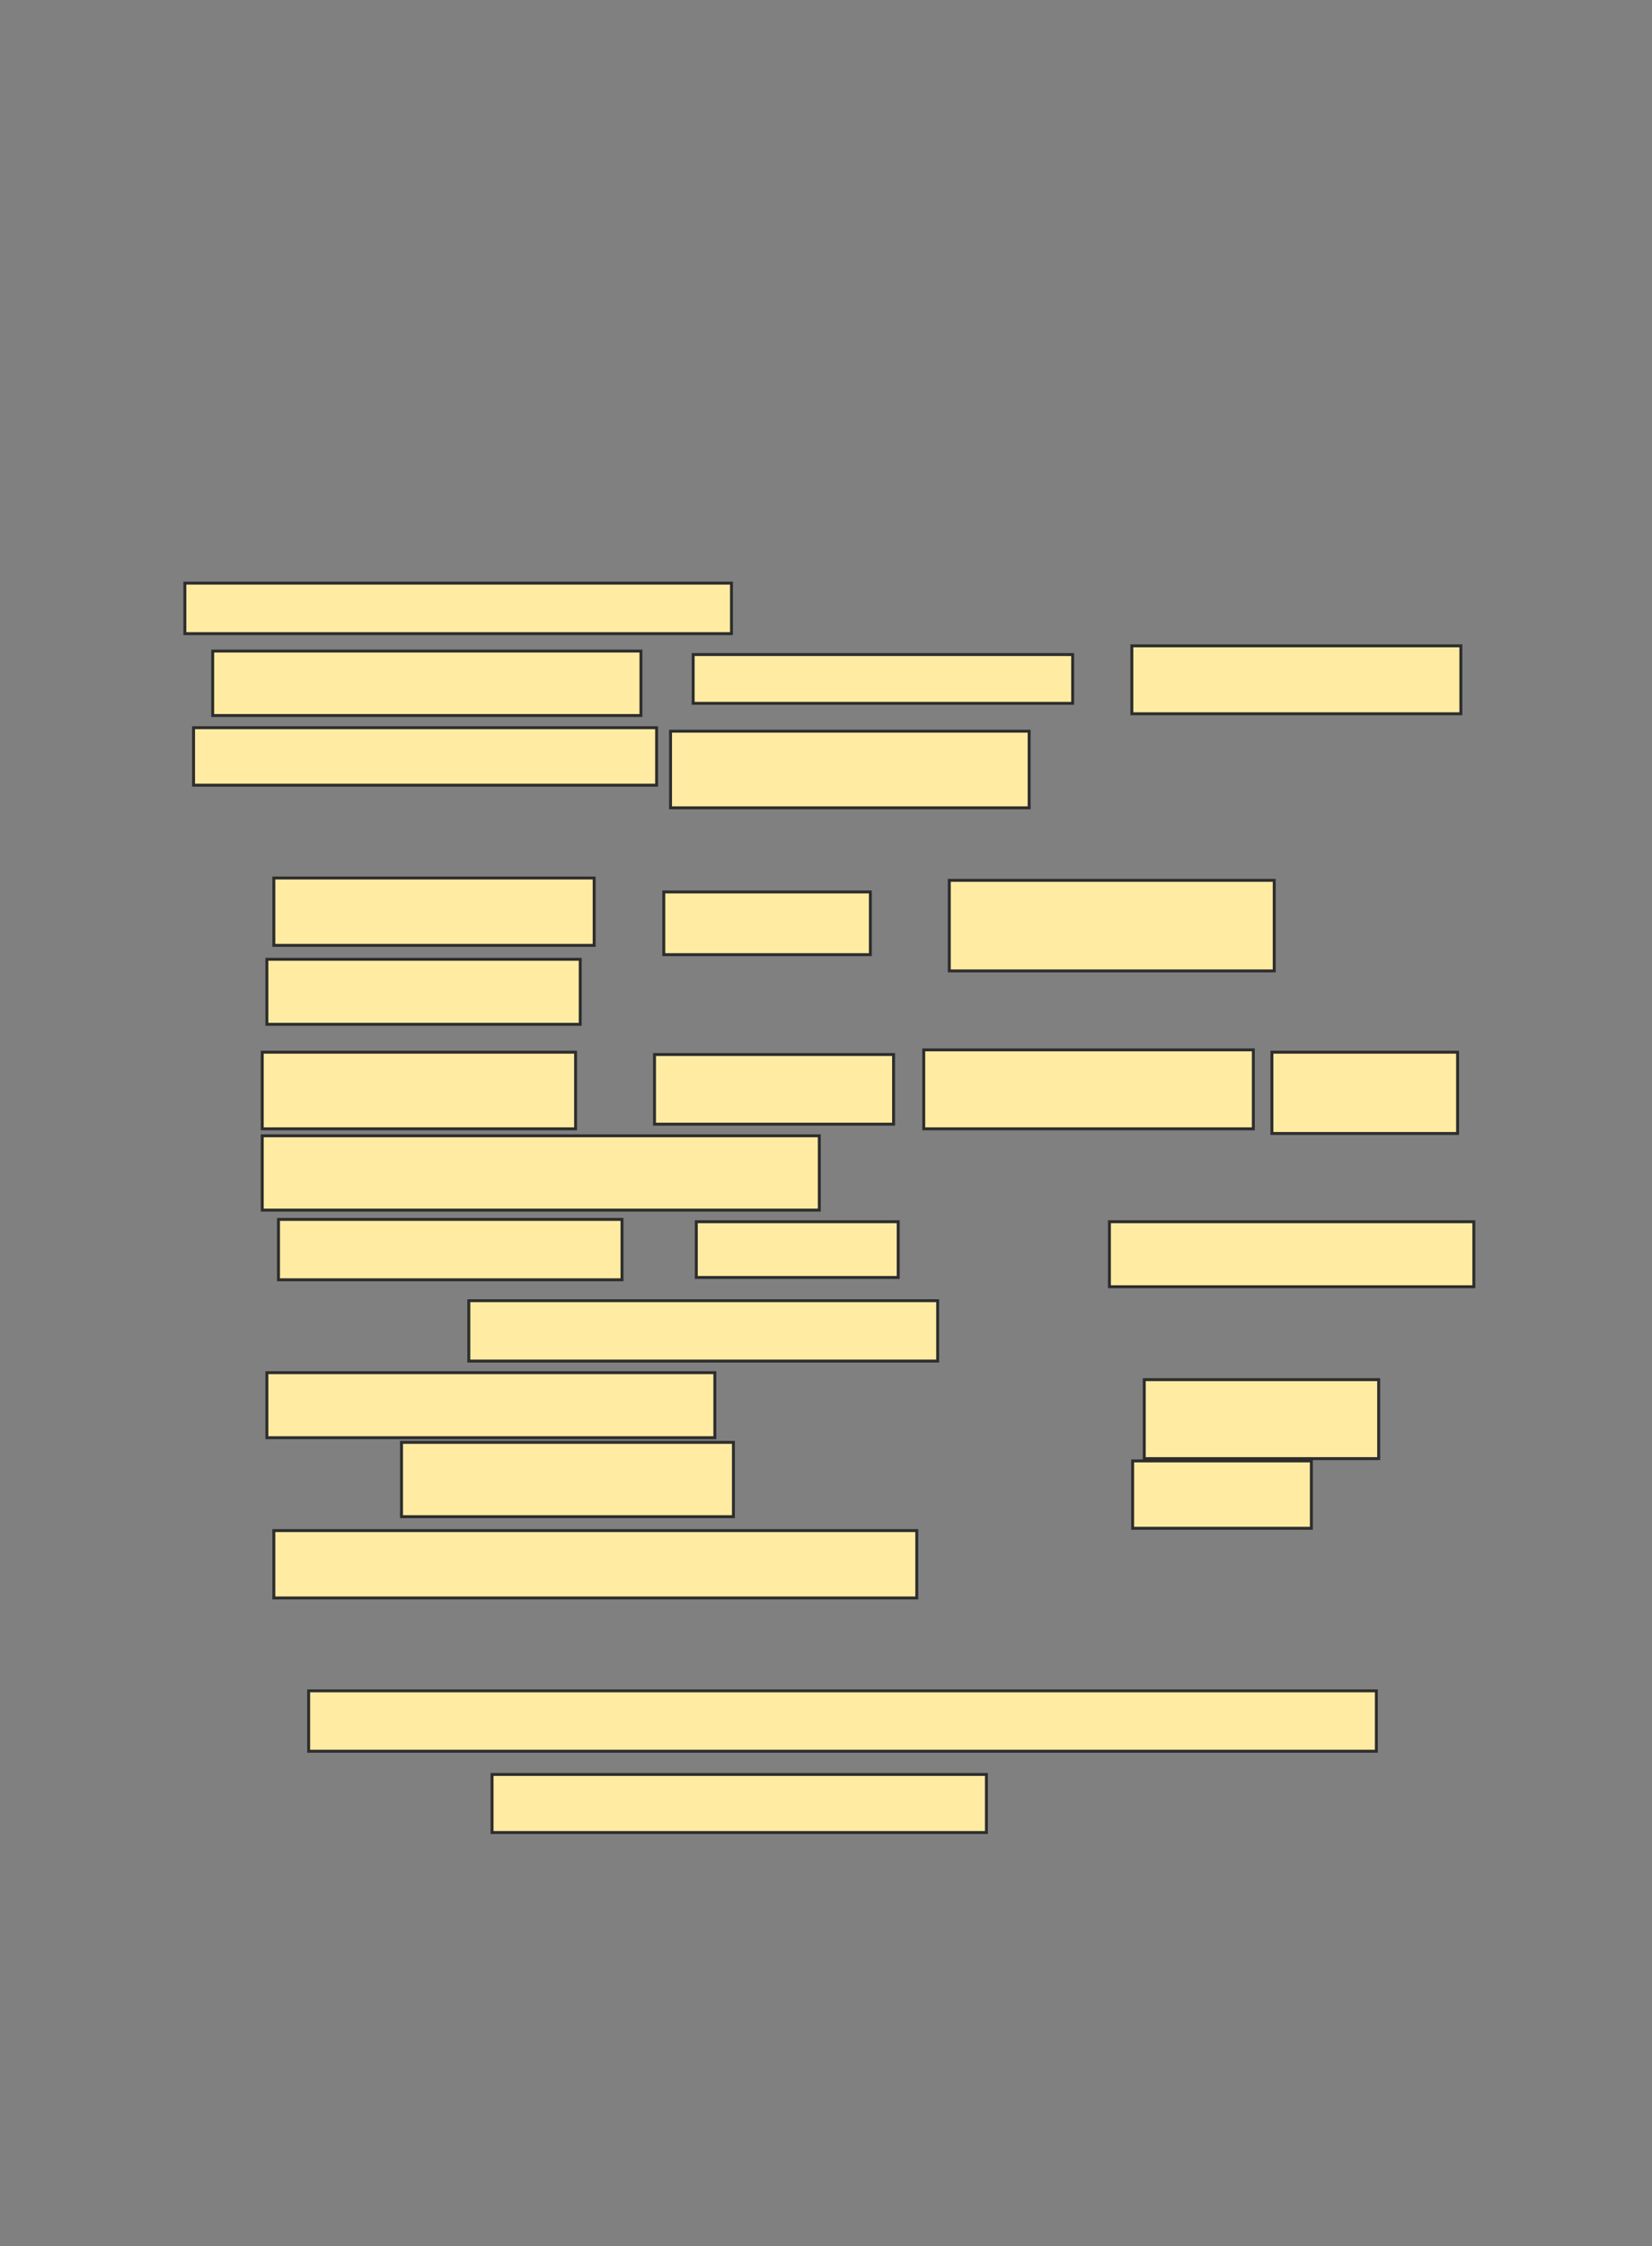 <svg xmlns="http://www.w3.org/2000/svg" width="563" height="765">
 <rect width="100%" height="100%" fill="#808080" stroke="none"/>
 <!-- Created with Image Occlusion Enhanced -->
 <g>
  <title>Labels</title>
 </g>
 <g>
  <title>Masks</title>
  <rect id="a9deb5a5d24a46c988572b1d45931e90-oa-1" height="17.205" width="186.284" y="198.619" x="62.999" stroke="#2D2D2D" fill="#FFEBA2"/>
  <rect id="a9deb5a5d24a46c988572b1d45931e90-oa-2" height="21.951" width="145.942" y="221.756" x="72.491" stroke="#2D2D2D" fill="#FFEBA2"/>
  <rect id="a9deb5a5d24a46c988572b1d45931e90-oa-3" height="16.611" width="129.331" y="222.943" x="236.231" stroke="#2D2D2D" fill="#FFEBA2"/>
  <rect id="a9deb5a5d24a46c988572b1d45931e90-oa-4" height="23.137" width="112.126" y="219.976" x="385.733" stroke="#2D2D2D" fill="#FFEBA2"/>
  <rect id="a9deb5a5d24a46c988572b1d45931e90-oa-5" height="19.578" width="157.808" y="247.86" x="65.965" stroke-linecap="null" stroke-linejoin="null" stroke-dasharray="null" stroke="#2D2D2D" fill="#FFEBA2"/>
  
  <rect stroke="#2D2D2D" id="a9deb5a5d24a46c988572b1d45931e90-oa-6" height="26.104" width="122.212" y="249.046" x="228.519" stroke-linecap="null" stroke-linejoin="null" stroke-dasharray="null" fill="#FFEBA2"/>
  <rect id="a9deb5a5d24a46c988572b1d45931e90-oa-7" height="22.939" width="109.16" y="299.06" x="93.327" stroke-linecap="null" stroke-linejoin="null" stroke-dasharray="null" stroke="#2D2D2D" fill="#FFEBA2"/>
  <rect id="a9deb5a5d24a46c988572b1d45931e90-oa-8" height="21.357" width="70.4" y="303.806" x="226.218" stroke-linecap="null" stroke-linejoin="null" stroke-dasharray="null" stroke="#2D2D2D" fill="#FFEBA2"/>
  <rect id="a9deb5a5d24a46c988572b1d45931e90-oa-9" height="30.85" width="110.742" y="299.851" x="323.513" stroke-linecap="null" stroke-linejoin="null" stroke-dasharray="null" stroke="#2D2D2D" fill="#FFEBA2"/>
  <rect stroke="#2D2D2D" id="a9deb5a5d24a46c988572b1d45931e90-oa-10" height="22.148" width="106.787" y="326.745" x="90.954" stroke-linecap="null" stroke-linejoin="null" stroke-dasharray="null" fill="#FFEBA2"/>
  <rect id="a9deb5a5d24a46c988572b1d45931e90-oa-11" height="26.104" width="106.787" y="358.386" x="89.372" stroke-linecap="null" stroke-linejoin="null" stroke-dasharray="null" stroke="#2D2D2D" fill="#FFEBA2"/>
  <rect stroke="#2D2D2D" id="a9deb5a5d24a46c988572b1d45931e90-oa-12" height="23.73" width="81.475" y="359.177" x="223.054" stroke-linecap="null" stroke-linejoin="null" stroke-dasharray="null" fill="#FFEBA2"/>
  <rect id="a9deb5a5d24a46c988572b1d45931e90-oa-13" height="26.895" width="112.324" y="357.595" x="314.812" stroke-linecap="null" stroke-linejoin="null" stroke-dasharray="null" stroke="#2D2D2D" fill="#FFEBA2"/>
  <rect id="a9deb5a5d24a46c988572b1d45931e90-oa-14" height="27.686" width="63.281" y="358.386" x="433.464" stroke-linecap="null" stroke-linejoin="null" stroke-dasharray="null" stroke="#2D2D2D" fill="#FFEBA2"/>
  <rect id="a9deb5a5d24a46c988572b1d45931e90-oa-15" height="25.312" width="189.844" y="386.863" x="89.372" stroke-linecap="null" stroke-linejoin="null" stroke-dasharray="null" stroke="#2D2D2D" fill="#FFEBA2"/>
  <rect id="a9deb5a5d24a46c988572b1d45931e90-oa-16" height="20.566" width="117.07" y="415.339" x="94.909" stroke-linecap="null" stroke-linejoin="null" stroke-dasharray="null" stroke="#2D2D2D" fill="#FFEBA2"/>
  <rect id="a9deb5a5d24a46c988572b1d45931e90-oa-17" height="18.984" width="68.818" y="416.13" x="237.292" stroke-linecap="null" stroke-linejoin="null" stroke-dasharray="null" stroke="#2D2D2D" fill="#FFEBA2"/>
  <rect id="a9deb5a5d24a46c988572b1d45931e90-oa-18" height="22.148" width="124.189" y="416.13" x="378.093" stroke-linecap="null" stroke-linejoin="null" stroke-dasharray="null" stroke="#2D2D2D" fill="#FFEBA2"/>
  <rect id="a9deb5a5d24a46c988572b1d45931e90-oa-19" height="20.566" width="159.785" y="443.025" x="159.773" stroke-linecap="null" stroke-linejoin="null" stroke-dasharray="null" stroke="#2D2D2D" fill="#FFEBA2"/>
  <rect id="a9deb5a5d24a46c988572b1d45931e90-oa-20" height="22.148" width="152.666" y="467.546" x="90.954" stroke-linecap="null" stroke-linejoin="null" stroke-dasharray="null" stroke="#2D2D2D" fill="#FFEBA2"/>
  <rect id="a9deb5a5d24a46c988572b1d45931e90-oa-21" height="26.895" width="79.893" y="469.919" x="389.958" stroke-linecap="null" stroke-linejoin="null" stroke-dasharray="null" stroke="#2D2D2D" fill="#FFEBA2"/>
  <rect id="a9deb5a5d24a46c988572b1d45931e90-oa-22" height="25.312" width="113.115" y="491.277" x="136.833" stroke-linecap="null" stroke-linejoin="null" stroke-dasharray="null" stroke="#2D2D2D" fill="#FFEBA2"/>
  <rect id="a9deb5a5d24a46c988572b1d45931e90-oa-23" height="22.939" width="60.908" y="497.605" x="386.003" stroke-linecap="null" stroke-linejoin="null" stroke-dasharray="null" stroke="#2D2D2D" fill="#FFEBA2"/>
  <rect id="a9deb5a5d24a46c988572b1d45931e90-oa-24" height="22.939" width="219.111" y="521.335" x="93.327" stroke-linecap="null" stroke-linejoin="null" stroke-dasharray="null" stroke="#2D2D2D" fill="#FFEBA2"/>
  <rect id="a9deb5a5d24a46c988572b1d45931e90-oa-25" height="20.566" width="363.867" y="575.915" x="105.192" stroke-linecap="null" stroke-linejoin="null" stroke-dasharray="null" stroke="#2D2D2D" fill="#FFEBA2"/>
  <rect id="a9deb5a5d24a46c988572b1d45931e90-oa-26" height="19.775" width="168.486" y="604.392" x="167.683" stroke-linecap="null" stroke-linejoin="null" stroke-dasharray="null" stroke="#2D2D2D" fill="#FFEBA2"/>
  
 </g>
</svg>